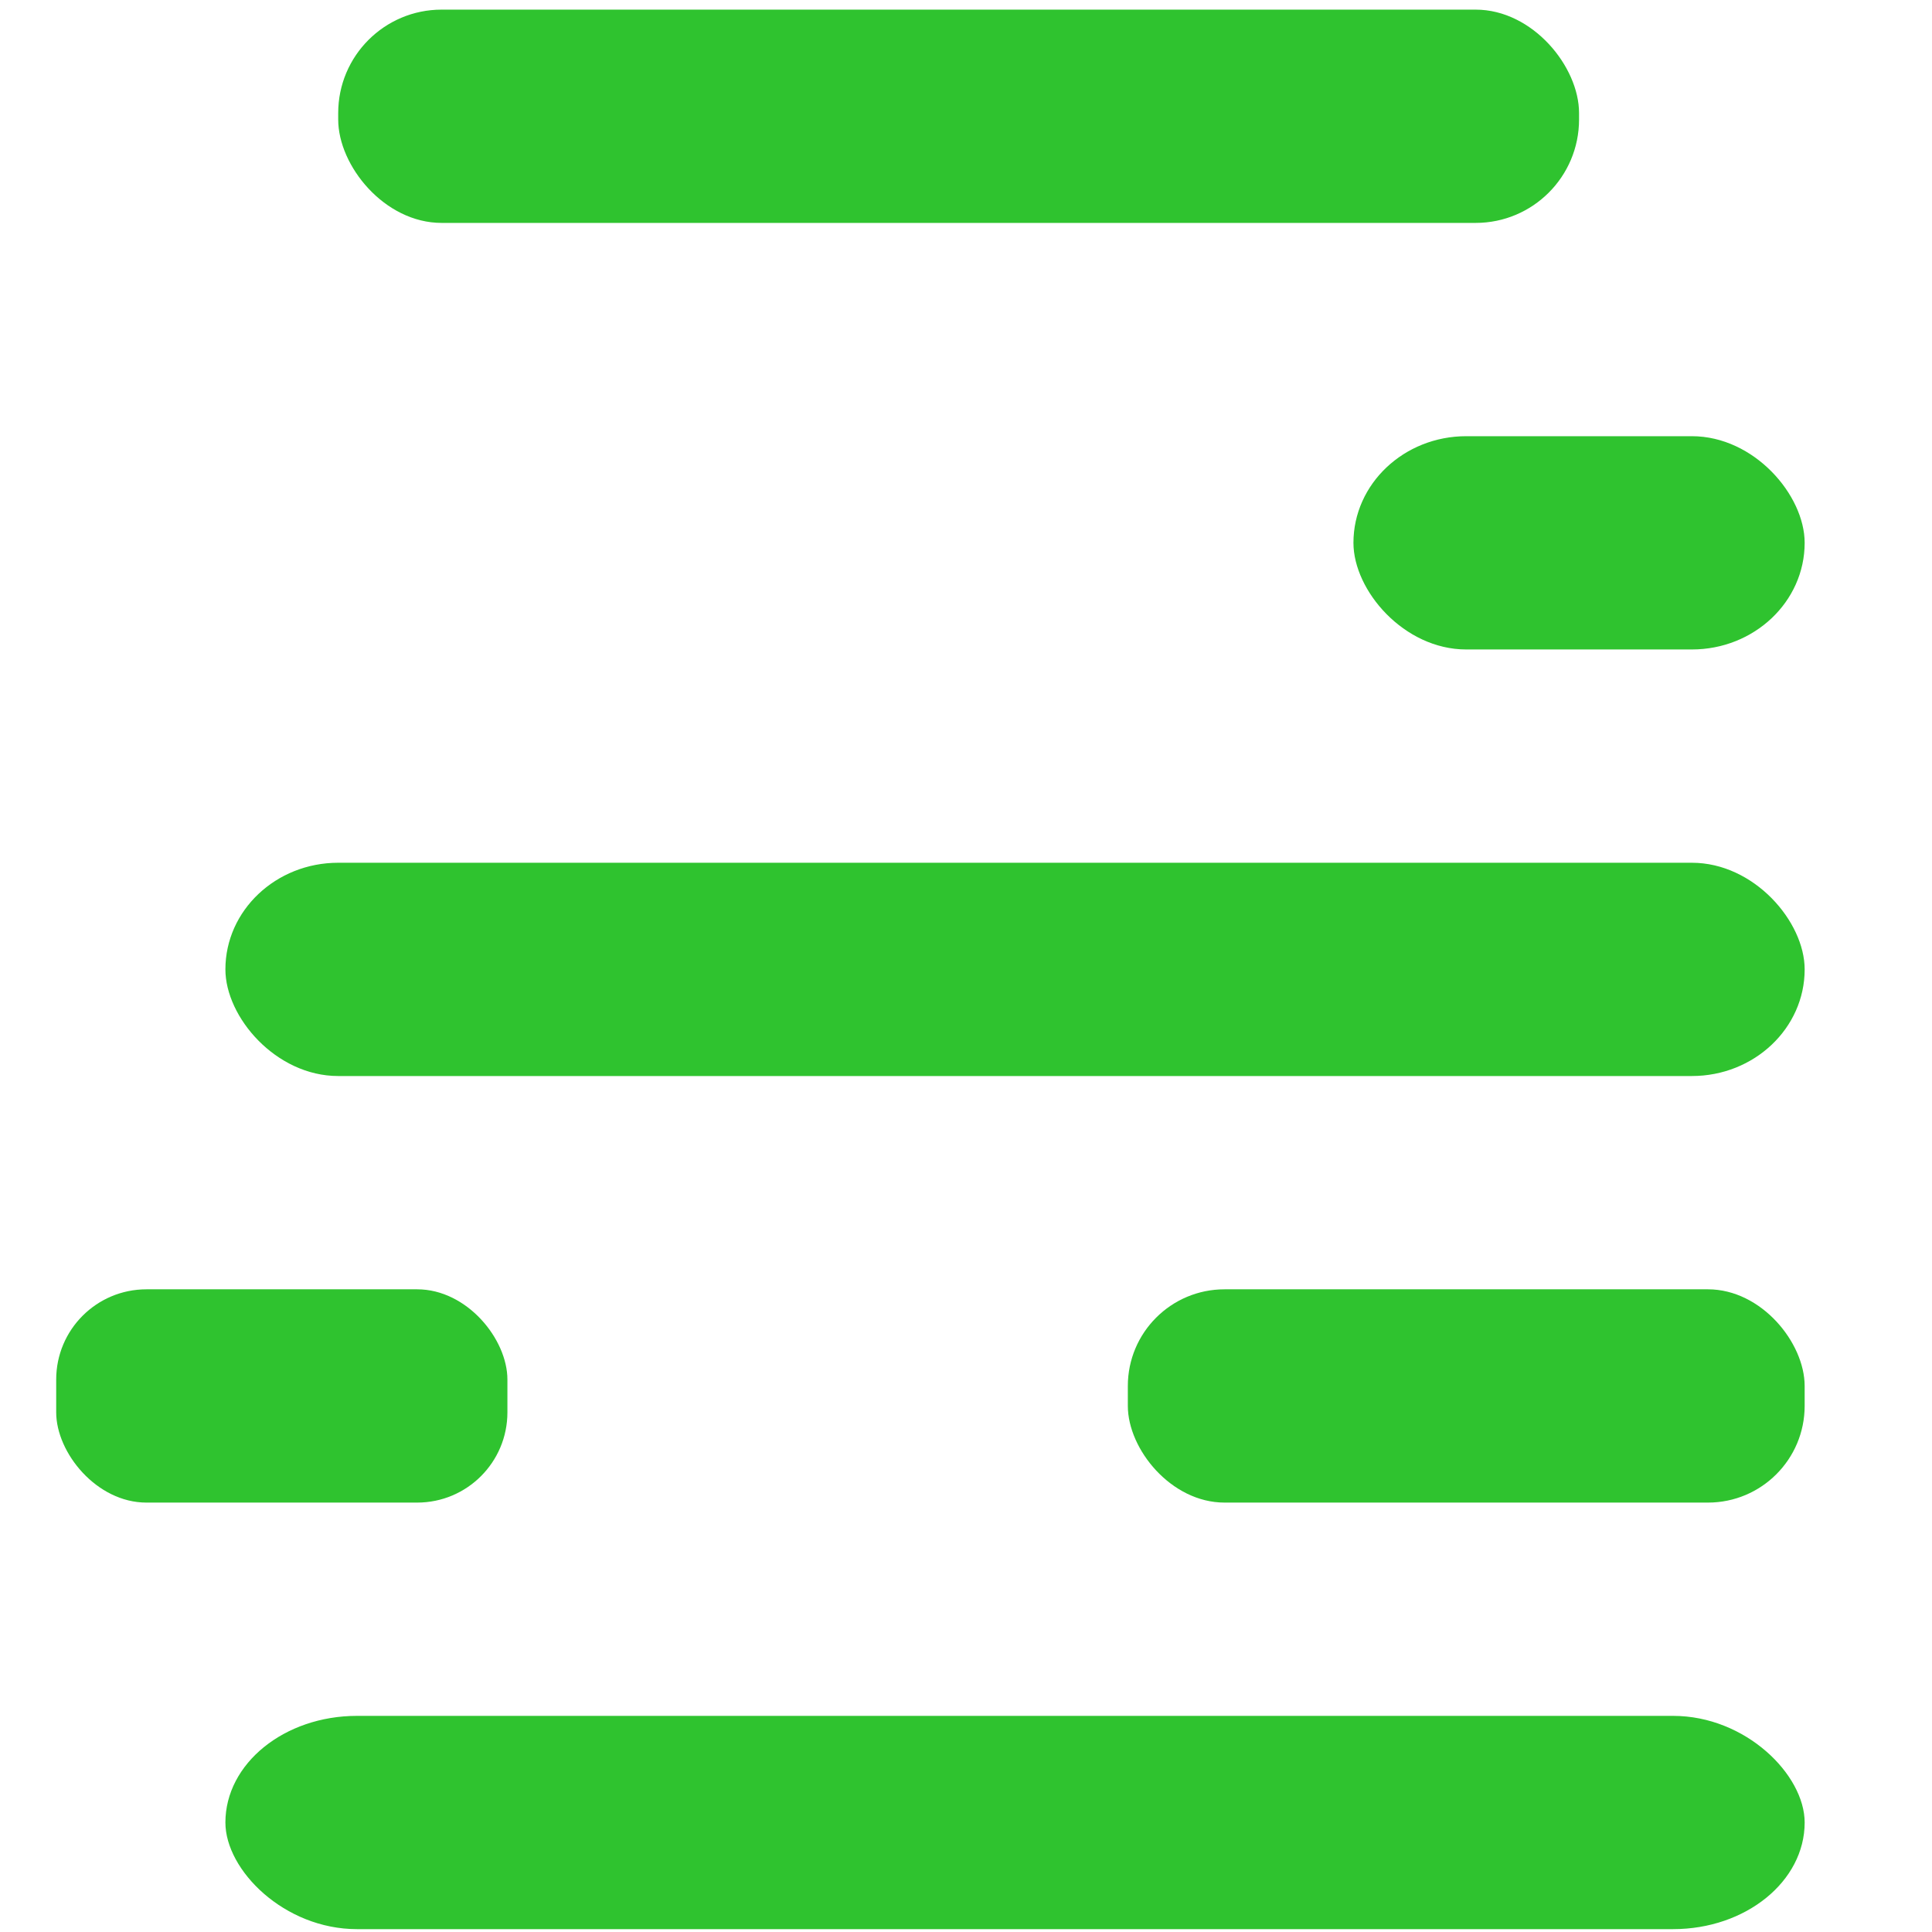 <?xml version="1.0" encoding="UTF-8" standalone="no"?>
<svg
   width="220"
   height="220"
   version="1.1"
   id="svg16"
   xmlns="http://www.w3.org/2000/svg"
   xmlns:svg="http://www.w3.org/2000/svg">
  <defs
     id="defs20" />
  <g
     fill="#2fc32f"
     id="g14">
    <rect
       x="38.512"
       y="1.097"
       width="141.297"
       height="24.286"
       rx="11.775"
       id="rect2"
       style="stroke-width:1.196" />
    <rect
       x="154.119"
       y="49.67"
       width="51.381"
       height="24.286"
       rx="12.845"
       id="rect4"
       style="stroke-width:1.249" />
    <rect
       x="25.667"
       y="98.243"
       width="179.833"
       height="24.286"
       rx="12.845"
       id="rect6"
       style="stroke-width:1.249" />
    <rect
       x="6.399"
       y="146.816"
       width="51.381"
       height="24.286"
       rx="10.276"
       id="rect8"
       style="stroke-width:1.117" />
    <rect
       x="128.428"
       y="146.816"
       width="77.071"
       height="24.286"
       rx="11.01"
       id="rect10"
       style="stroke-width:1.156" />
    <rect
       x="25.667"
       y="195.389"
       width="179.833"
       height="24.286"
       rx="14.986"
       id="rect12"
       style="stroke-width:1.349" />
  </g>
</svg>

